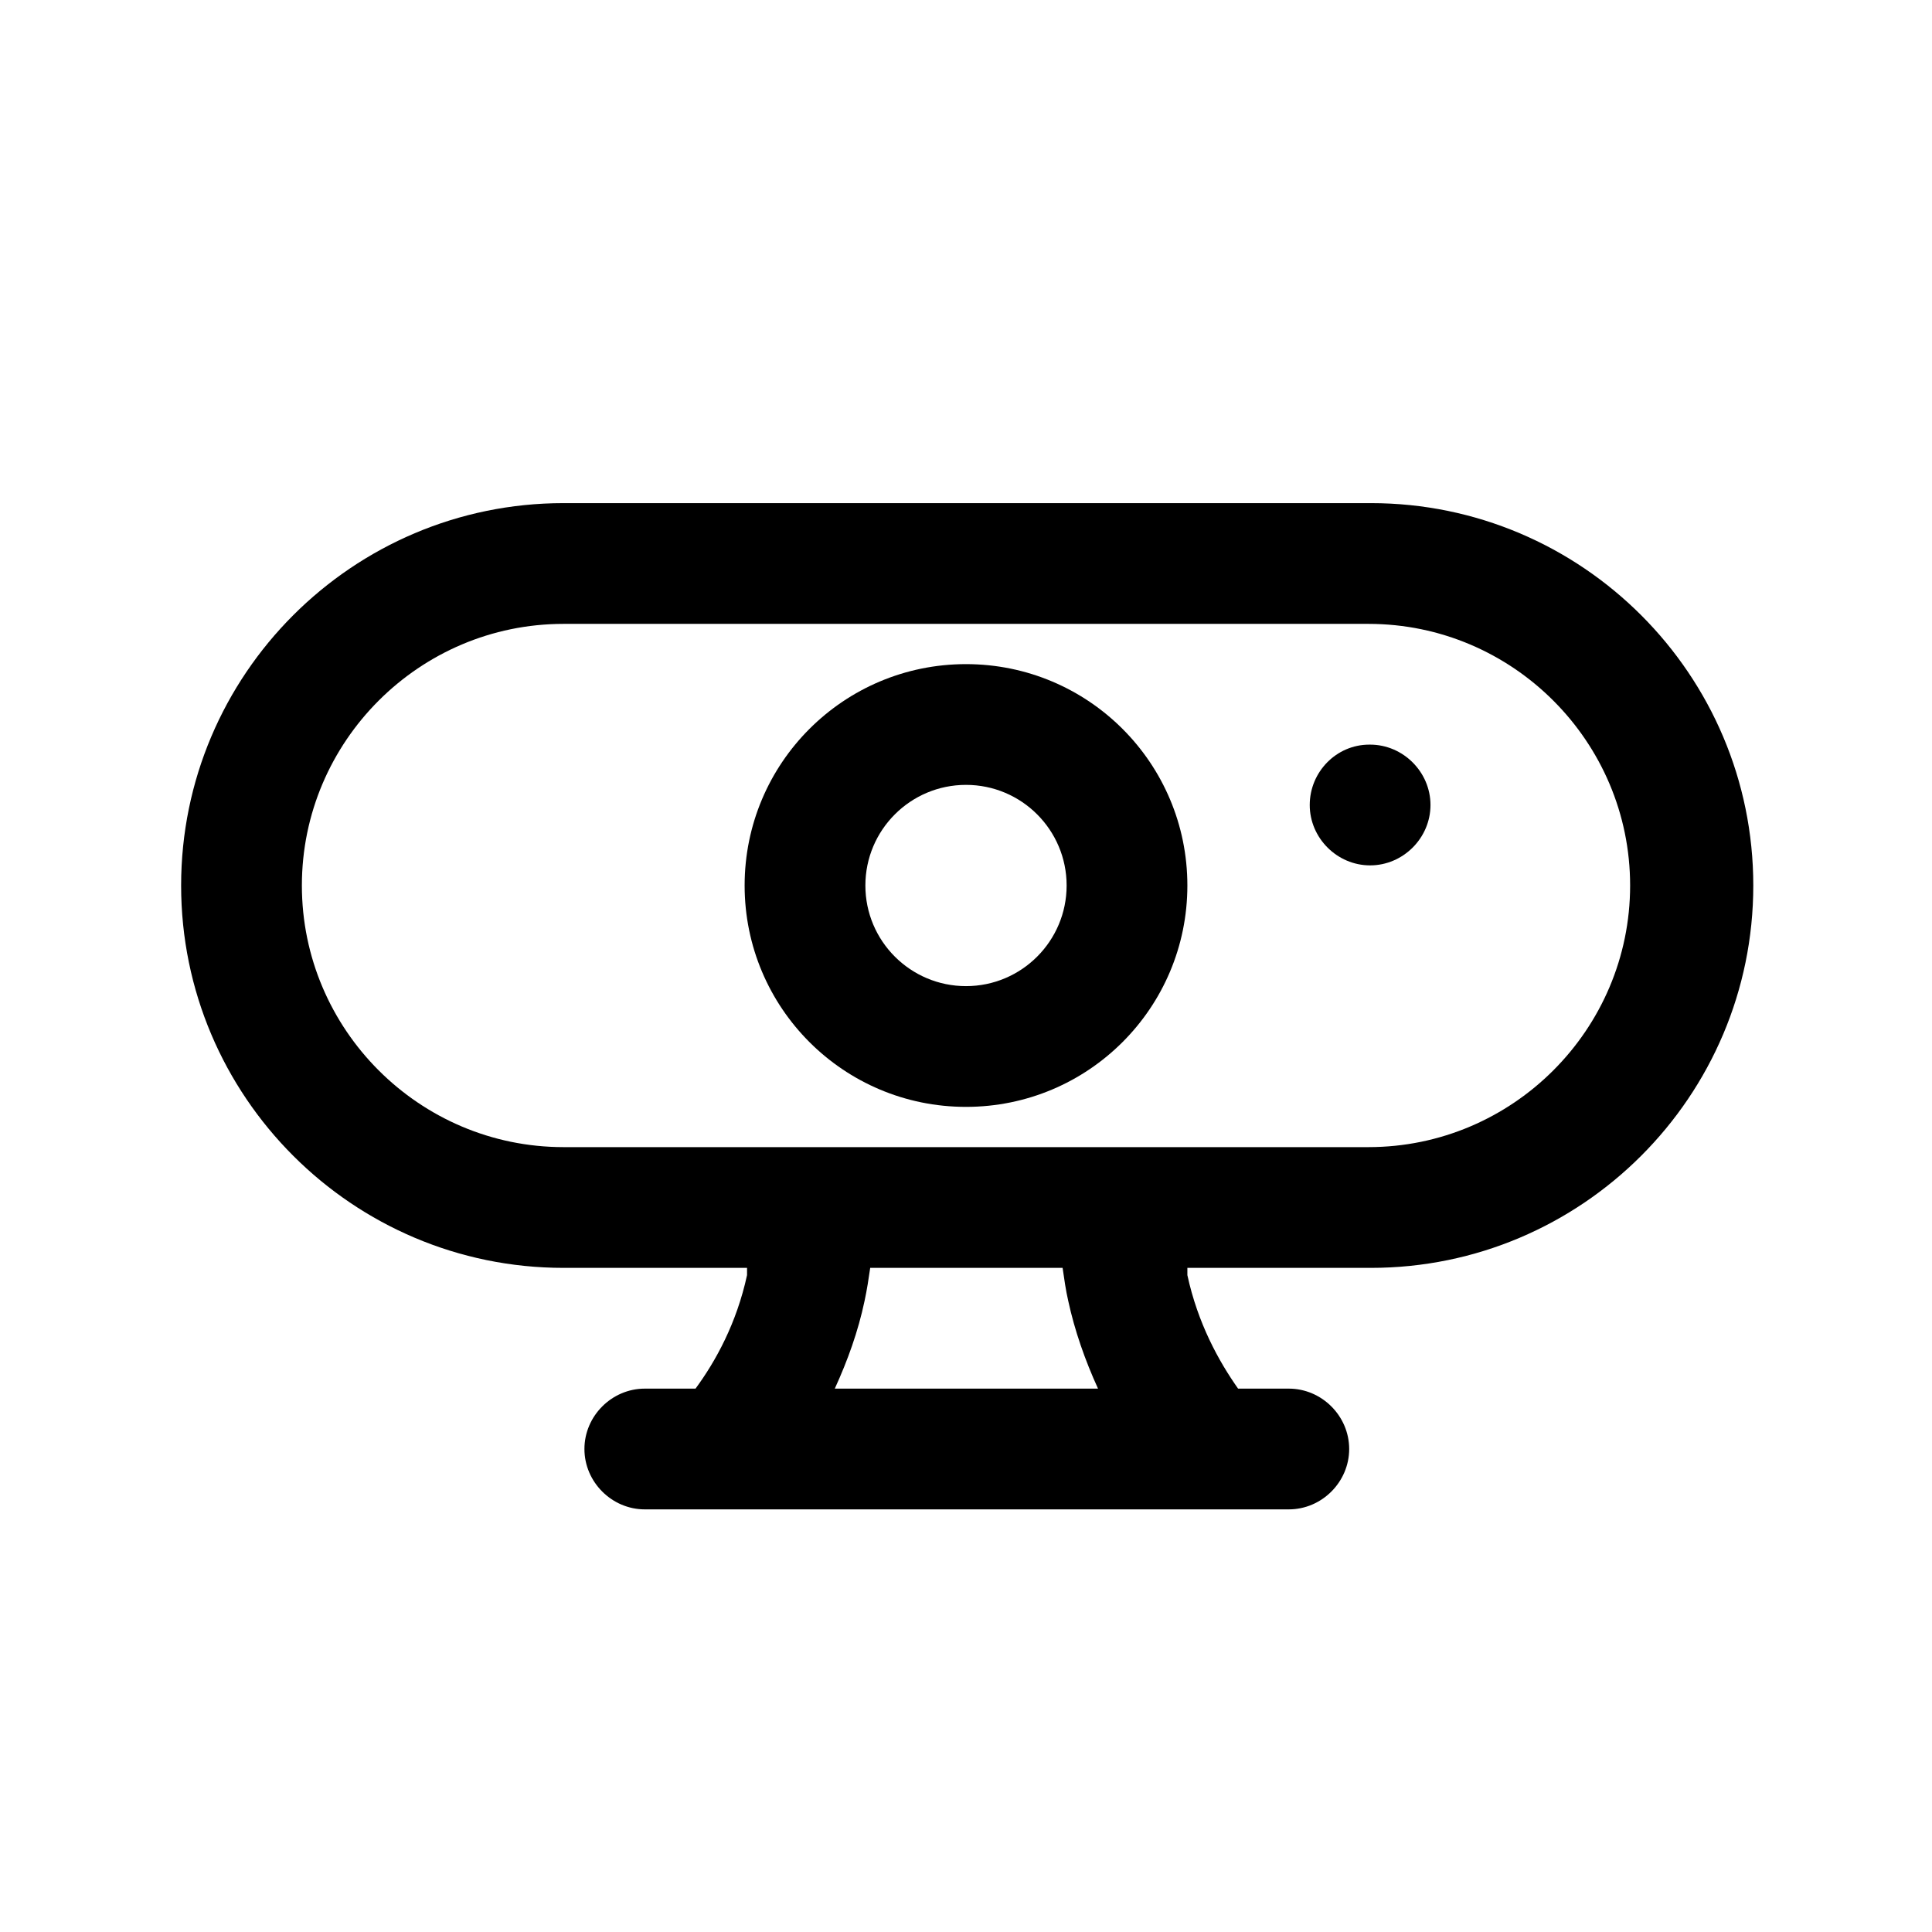 <svg width="24" height="24" viewBox="0 0 24 24" fill="none" xmlns="http://www.w3.org/2000/svg">
<path d="M7 6.25C4.38 6.25 2.25 8.38 2.25 11C2.25 13.62 4.38 15.75 7 15.75H9.28C9.28 15.75 9.28 15.81 9.28 15.84C9.15 16.44 8.89 16.91 8.64 17.25H8.01C7.6 17.25 7.26 17.59 7.26 18C7.26 18.41 7.6 18.75 8.01 18.75H16.01C16.42 18.75 16.76 18.41 16.76 18C16.76 17.59 16.42 17.25 16.01 17.25H15.38C15.14 16.91 14.88 16.44 14.75 15.84C14.75 15.81 14.75 15.78 14.75 15.75H17.03C19.65 15.75 21.78 13.62 21.78 11C21.78 8.38 19.65 6.25 17.03 6.25H7ZM13.27 16.16C13.35 16.53 13.48 16.9 13.64 17.25H10.37C10.53 16.9 10.66 16.54 10.74 16.16C10.77 16.02 10.79 15.89 10.81 15.75H13.2C13.22 15.89 13.24 16.03 13.27 16.16ZM17 14.25H7C5.21 14.25 3.75 12.79 3.75 11C3.75 9.21 5.21 7.75 7 7.75H17C18.79 7.75 20.25 9.21 20.25 11C20.25 12.79 18.79 14.25 17 14.25Z" fill="black"/>
<path d="M12 8.25C10.48 8.25 9.25 9.48 9.25 11C9.25 12.52 10.48 13.75 12 13.75C13.52 13.75 14.75 12.52 14.75 11C14.75 9.48 13.52 8.25 12 8.25ZM12 12.25C11.31 12.25 10.75 11.69 10.75 11C10.75 10.31 11.31 9.75 12 9.75C12.69 9.75 13.25 10.31 13.25 11C13.25 11.69 12.69 12.25 12 12.25Z" fill="black"/>
<path d="M17.02 9.25H17.01C16.6 9.25 16.27 9.59 16.27 10C16.27 10.41 16.61 10.75 17.02 10.75C17.43 10.75 17.77 10.41 17.77 10C17.77 9.59 17.43 9.25 17.02 9.25Z" fill="black"/>
</svg>
